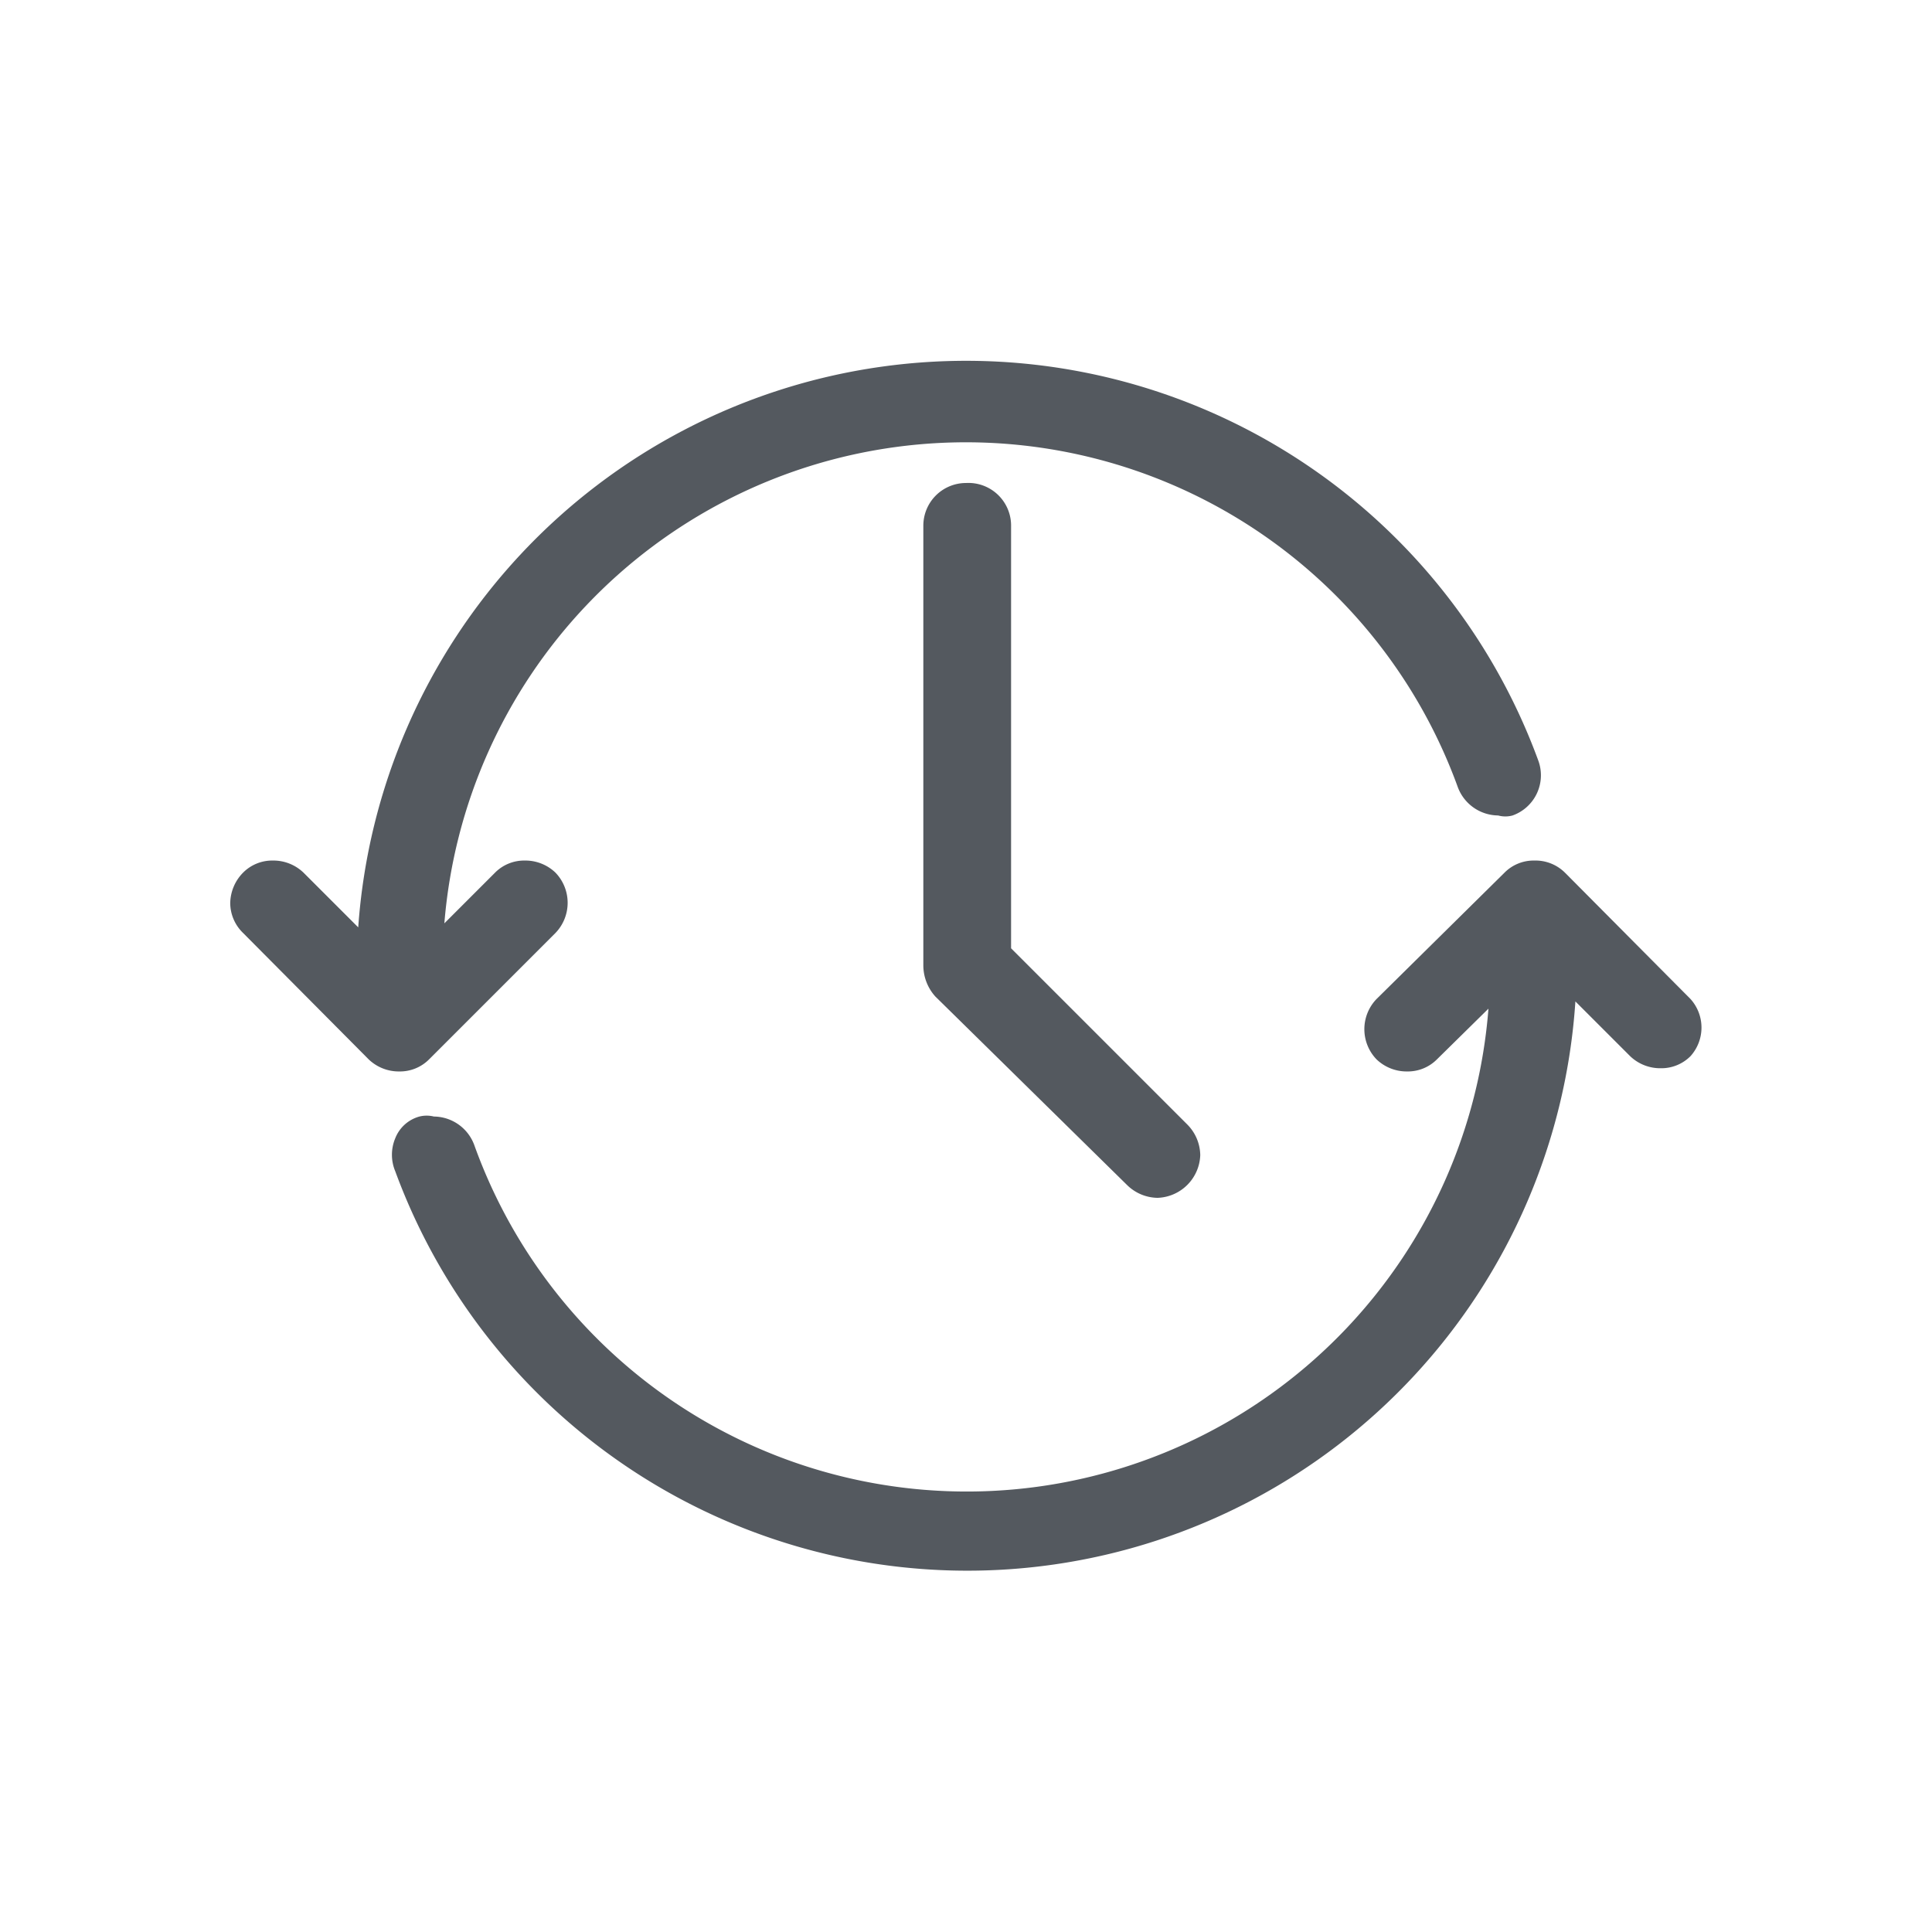 <svg id="Layer_1" data-name="Layer 1" xmlns="http://www.w3.org/2000/svg" viewBox="0 0 24 24"><defs><style>.cls-1{fill:none;}.cls-2{fill:#54595f;}</style></defs><rect class="cls-1" width="24" height="24"/><path class="cls-2" d="M12,6a.53.53,0,0,0-.53.53V12a.58.58,0,0,0,.15.38L14,14.72a.55.55,0,0,0,.38.16.55.55,0,0,0,.53-.53.55.55,0,0,0-.16-.38l-2.19-2.19V6.52A.53.53,0,0,0,12,6Z"/><path class="cls-2" d="M5.33,13.16,6.9,11.59a.54.54,0,0,0,0-.75.54.54,0,0,0-.38-.15.51.51,0,0,0-.37.15l-.63.63A6.5,6.5,0,0,1,18.11,9.78a.54.54,0,0,0,.5.35.34.34,0,0,0,.18,0,.53.53,0,0,0,.32-.68A7.57,7.57,0,0,0,4.45,11.52l-.68-.68a.54.54,0,0,0-.38-.15.51.51,0,0,0-.37.15.55.55,0,0,0-.16.38.52.52,0,0,0,.16.37l1.56,1.57a.54.54,0,0,0,.38.15A.51.51,0,0,0,5.33,13.16Z"/><path class="cls-2" d="M21,12.41l-1.56-1.57a.52.52,0,0,0-.38-.15.51.51,0,0,0-.37.15L17.1,12.41a.54.54,0,0,0,0,.75.54.54,0,0,0,.38.15.51.51,0,0,0,.37-.15l.64-.63a6.5,6.5,0,0,1-12.6,1.69.54.54,0,0,0-.5-.35.37.37,0,0,0-.18,0,.45.45,0,0,0-.3.27.53.53,0,0,0,0,.41,7.57,7.57,0,0,0,14.66-2.11l.68.68a.54.54,0,0,0,.38.15.51.51,0,0,0,.37-.15A.53.53,0,0,0,21,12.41Z"/></svg>
